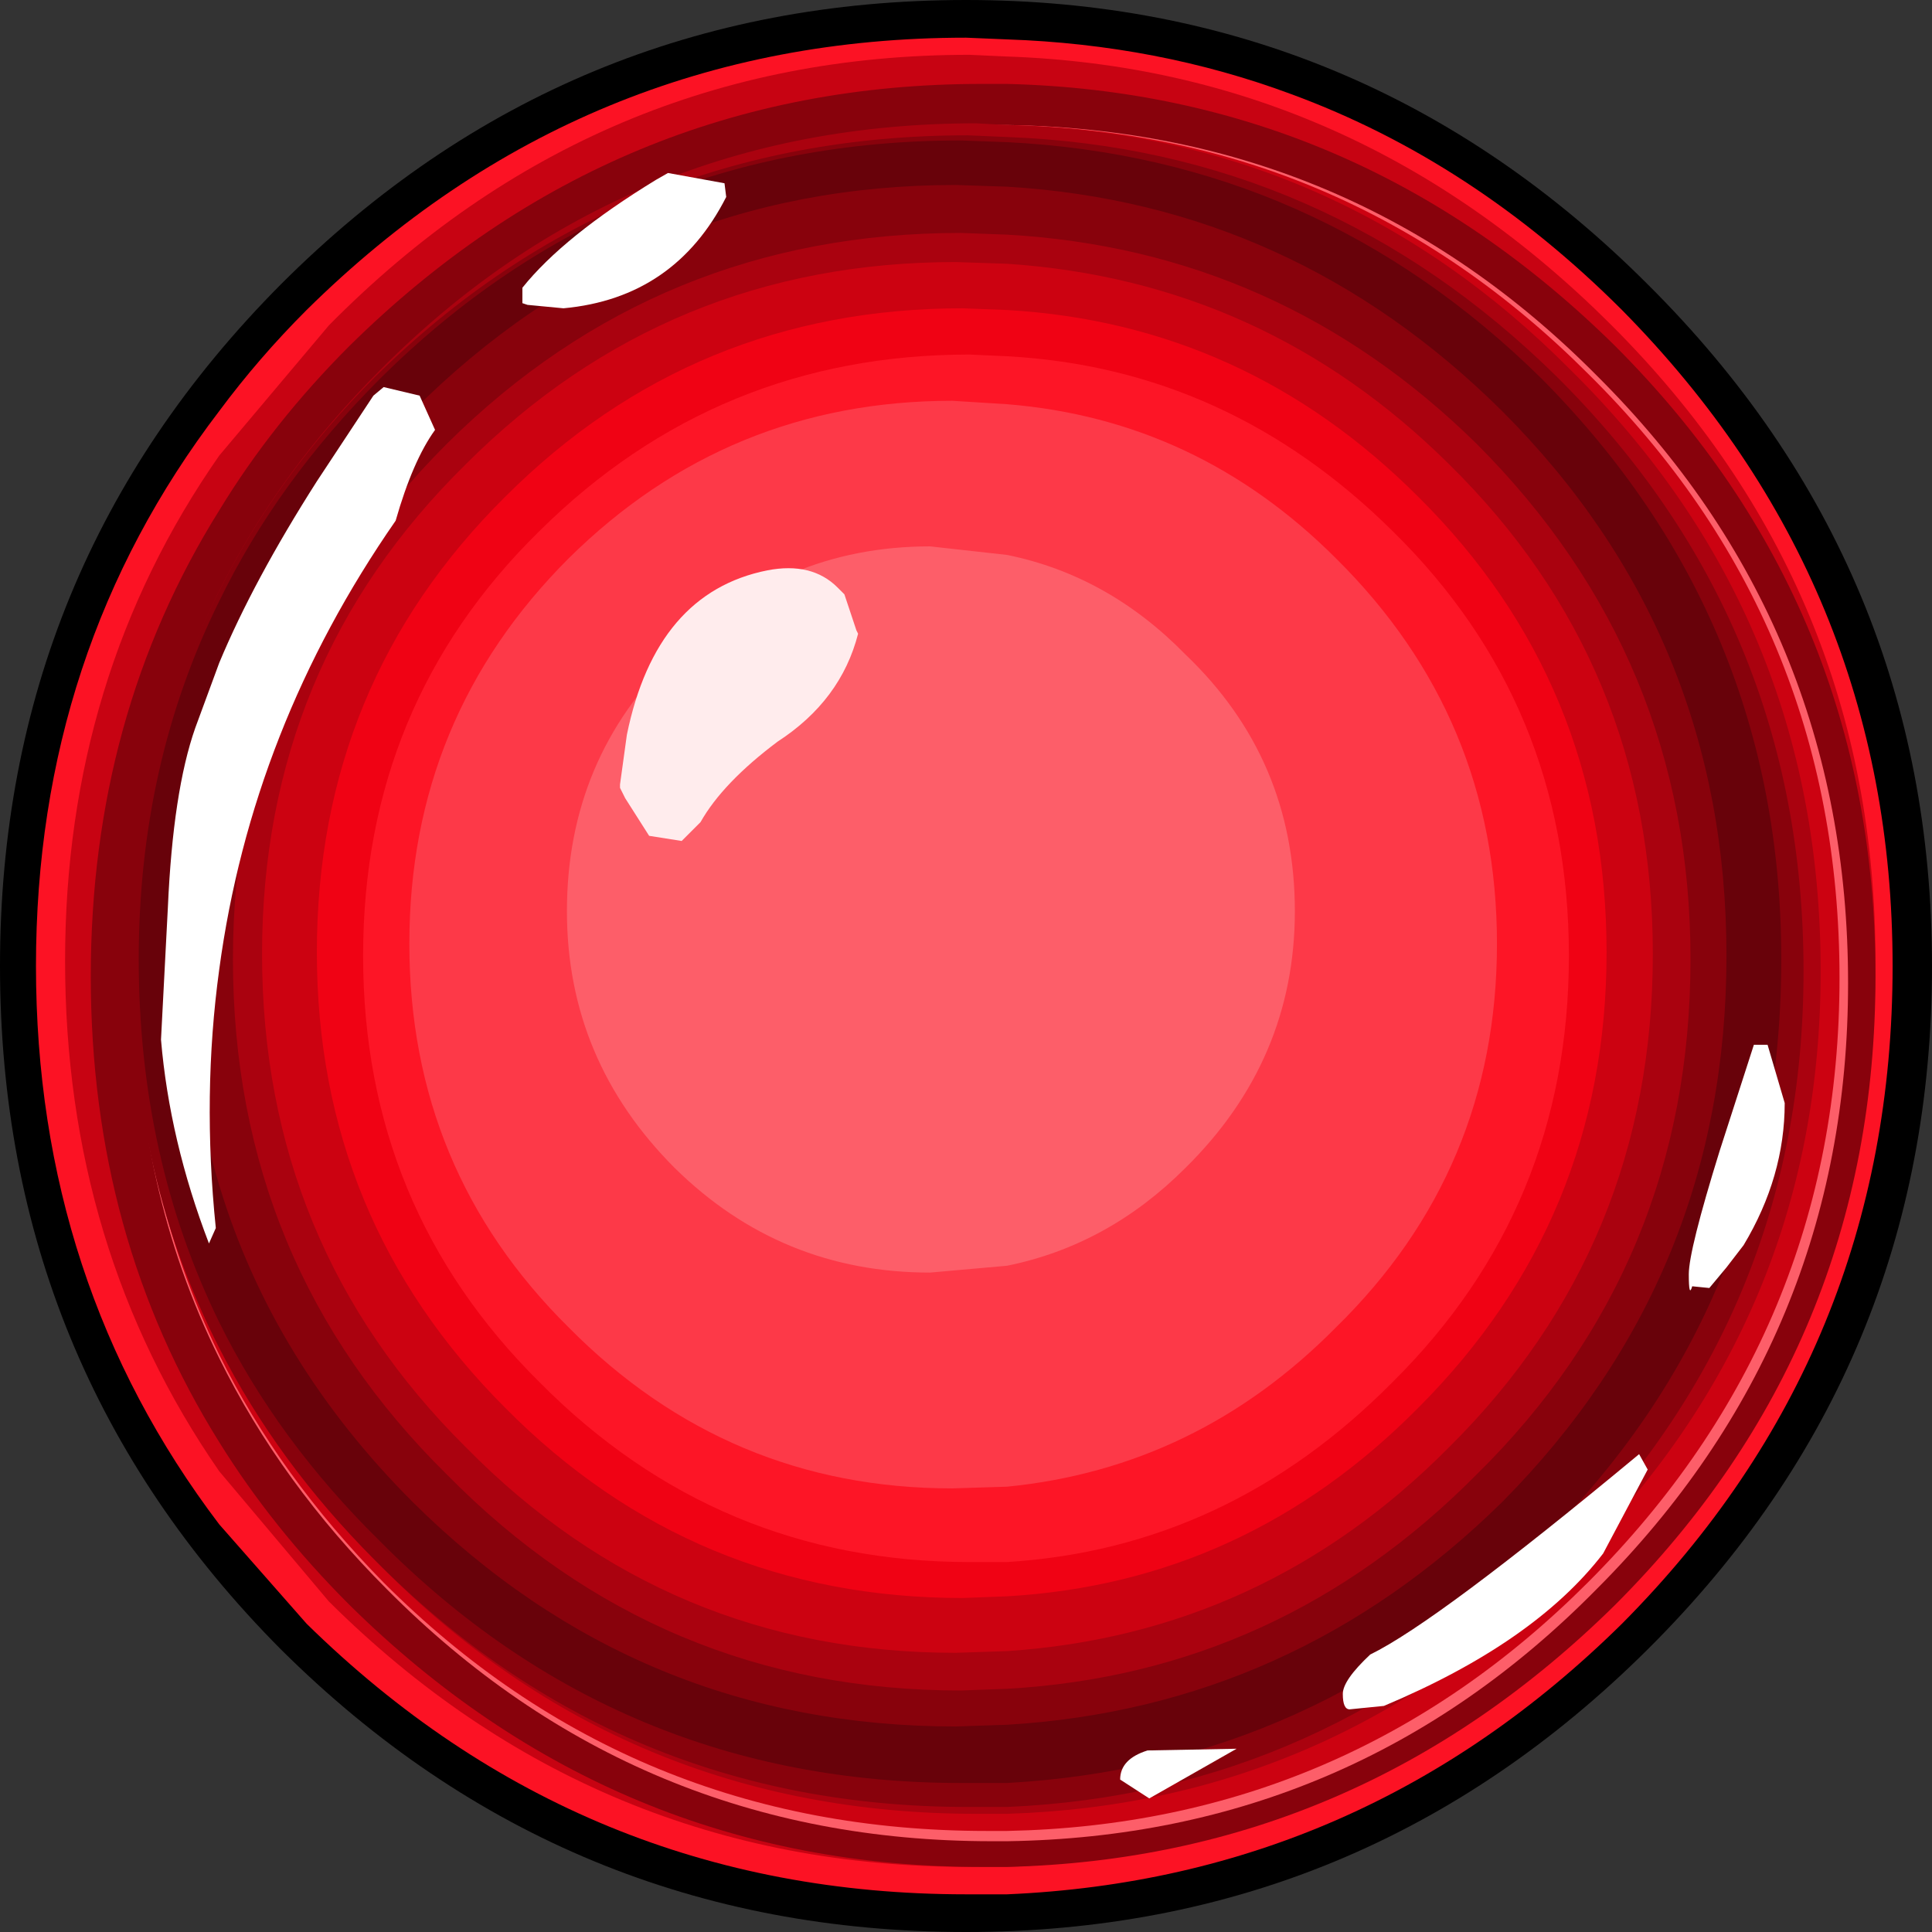 <?xml version="1.0" encoding="UTF-8" standalone="no"?>
<svg xmlns:ffdec="https://www.free-decompiler.com/flash" xmlns:xlink="http://www.w3.org/1999/xlink" ffdec:objectType="frame" height="56.4px" width="56.4px" xmlns="http://www.w3.org/2000/svg">
  <rect width="100%" height="100%" fill="#333333" stroke="none"/>
  <g transform="matrix(1.0, 0.0, 0.0, 1.0, -5.6, -5.45)">
    <use ffdec:characterId="376" height="56.4" transform="matrix(1.0, 0.0, 0.0, 1.0, 5.6, 5.45)" width="56.4" xlink:href="#shape0"/>
  </g>
  <defs>
    <g id="shape0" transform="matrix(1.0, 0.0, 0.0, 1.0, -5.6, -5.45)">
      <path d="M62.0 33.65 Q62.0 45.35 53.7 53.6 45.4 61.85 33.8 61.85 22.1 61.85 13.8 53.6 5.6 45.35 5.6 33.65 5.6 22.0 13.8 13.75 22.1 5.45 33.8 5.45 45.4 5.45 53.7 13.75 62.0 22.0 62.0 33.65" fill="#000000" fill-rule="evenodd" stroke="none"/>
      <path d="M52.95 14.5 Q60.85 22.5 60.85 33.65 60.85 44.9 52.95 52.85 45.4 60.3 35.0 60.75 L33.8 60.75 Q22.6 60.75 14.55 52.85 L12.0 49.95 Q6.65 42.9 6.65 33.65 6.65 24.45 12.0 17.45 13.15 15.9 14.55 14.5 22.6 6.55 33.8 6.55 L35.0 6.6 Q39.4 6.75 43.3 8.2 48.6 10.15 52.95 14.5" fill="#fc1224" fill-rule="evenodd" stroke="none"/>
      <path d="M60.35 33.5 Q60.35 44.5 52.65 52.2 45.15 59.55 35.0 59.95 L33.9 59.95 Q23.0 59.95 15.2 52.2 L12.0 48.4 Q7.5 41.9 7.5 33.5 7.5 25.2 12.0 18.75 L15.2 14.95 Q23.0 7.05 33.9 7.05 L35.0 7.1 Q45.15 7.45 52.65 14.95 60.35 22.65 60.35 33.5" fill="#c70312" fill-rule="evenodd" stroke="none"/>
      <path d="M60.35 33.95 Q60.35 44.7 52.75 52.3 45.25 59.7 35.0 59.95 L34.25 59.95 Q23.55 59.95 15.8 52.3 13.55 50.05 12.0 47.55 8.25 41.55 8.25 33.95 8.25 26.35 12.0 20.35 13.55 17.8 15.8 15.55 23.55 7.9 34.25 7.9 L35.0 7.9 Q45.25 8.15 52.75 15.55 60.35 23.15 60.35 33.95" fill="#88020c" fill-rule="evenodd" stroke="none"/>
      <path d="M59.55 34.15 Q59.55 44.5 52.2 51.85 45.1 59.05 35.0 59.2 L34.55 59.2 Q24.2 59.2 16.9 51.85 13.8 48.75 12.0 45.1 9.55 40.15 9.55 34.15 9.55 28.1 12.0 23.15 13.8 19.5 16.9 16.4 24.2 9.1 34.55 9.1 L35.0 9.1 Q45.1 9.25 52.2 16.4 59.55 23.7 59.55 34.15" fill="#fd5e69" fill-rule="evenodd" stroke="none"/>
      <path d="M59.3 34.0 Q59.3 44.3 51.95 51.65 44.9 58.7 35.0 58.9 L34.4 58.9 Q24.05 58.9 16.8 51.65 13.75 48.55 12.0 45.0 9.55 40.0 9.55 34.0 9.55 27.95 12.0 23.0 13.75 19.4 16.8 16.35 24.05 9.1 34.4 9.1 L35.0 9.1 Q44.9 9.3 51.95 16.35 59.3 23.6 59.3 34.0" fill="#cc0211" fill-rule="evenodd" stroke="none"/>
      <path d="M58.75 33.8 Q58.75 43.95 51.45 51.15 44.6 58.1 35.0 58.4 L34.1 58.4 Q23.85 58.4 16.7 51.15 13.75 48.2 12.0 44.75 9.5 39.8 9.5 33.8 9.5 27.7 12.0 22.7 13.75 19.2 16.7 16.25 23.85 9.05 34.1 9.05 L35.0 9.1 Q44.6 9.35 51.45 16.25 58.75 23.45 58.75 33.8" fill="#aa020f" fill-rule="evenodd" stroke="none"/>
      <path d="M58.25 33.8 Q58.25 43.85 51.05 51.0 44.3 57.8 35.0 58.2 L33.85 58.2 Q23.7 58.2 16.55 51.0 13.7 48.15 12.0 44.8 9.45 39.8 9.45 33.8 9.45 27.7 12.0 22.7 13.7 19.3 16.55 16.45 23.7 9.4 33.85 9.4 L35.0 9.45 Q44.3 9.8 51.05 16.45 58.25 23.6 58.25 33.8" fill="#88020c" fill-rule="evenodd" stroke="none"/>
      <path d="M57.6 33.45 Q57.6 43.5 50.6 50.45 44.05 57.0 35.0 57.5 L33.65 57.5 Q23.7 57.5 16.7 50.45 13.7 47.5 12.0 44.05 9.65 39.25 9.65 33.45 9.65 27.75 12.0 23.0 13.7 19.5 16.7 16.5 23.7 9.55 33.65 9.55 L35.0 9.6 Q44.05 10.05 50.6 16.5 57.6 23.55 57.6 33.45" fill="#68020a" fill-rule="evenodd" stroke="none"/>
      <path d="M49.45 49.3 Q43.35 55.3 35.0 55.8 L33.5 55.85 Q24.25 55.85 17.65 49.3 13.55 45.2 12.0 40.05 11.05 36.9 11.05 33.35 11.05 29.8 12.0 26.65 13.55 21.5 17.65 17.45 24.25 10.85 33.5 10.85 L35.0 10.9 Q43.35 11.4 49.45 17.45 56.0 24.0 56.0 33.35 56.0 42.7 49.45 49.3" fill="#88020c" fill-rule="evenodd" stroke="none"/>
      <path d="M48.7 48.5 Q42.95 54.3 35.0 54.75 L33.65 54.8 Q24.85 54.8 18.65 48.5 12.4 42.35 12.4 33.45 12.4 24.65 18.65 18.4 24.85 12.25 33.65 12.25 L35.0 12.3 Q42.95 12.75 48.7 18.4 54.95 24.65 54.95 33.45 54.95 42.35 48.7 48.5" fill="#aa020f" fill-rule="evenodd" stroke="none"/>
      <path d="M47.9 47.7 Q42.5 53.15 35.0 53.65 L33.5 53.7 Q25.1 53.7 19.2 47.7 13.25 41.8 13.25 33.3 13.25 24.85 19.2 19.0 25.1 13.1 33.5 13.1 L35.0 13.15 Q42.5 13.65 47.9 19.0 53.85 24.85 53.85 33.3 53.85 41.8 47.9 47.7" fill="#cc0211" fill-rule="evenodd" stroke="none"/>
      <path d="M47.0 46.55 Q41.95 51.65 35.0 52.05 L33.7 52.1 Q25.85 52.1 20.35 46.55 14.85 41.05 14.85 33.25 14.85 25.4 20.35 19.95 25.85 14.45 33.7 14.45 L35.0 14.5 Q41.95 14.9 47.0 19.95 52.5 25.4 52.5 33.25 52.5 41.05 47.0 46.55" fill="#f00214" fill-rule="evenodd" stroke="none"/>
      <path d="M46.25 45.8 Q41.45 50.65 35.0 51.05 L33.9 51.05 Q26.55 51.05 21.35 45.8 16.2 40.7 16.2 33.35 16.2 26.0 21.35 20.95 26.55 15.8 33.9 15.8 L35.0 15.85 Q41.45 16.2 46.25 20.95 51.4 26.0 51.4 33.35 51.4 40.7 46.25 45.8" fill="#fd1526" fill-rule="evenodd" stroke="none"/>
      <path d="M44.6 44.2 Q40.55 48.3 35.0 48.85 L33.4 48.9 Q26.85 48.9 22.2 44.2 17.55 39.6 17.55 33.0 17.55 26.4 22.2 21.75 26.85 17.15 33.4 17.15 L35.0 17.25 Q40.55 17.7 44.6 21.75 49.3 26.4 49.3 33.0 49.3 39.6 44.6 44.2" fill="#fd3948" fill-rule="evenodd" stroke="none"/>
      <path d="M32.75 21.4 L35.0 21.65 Q37.95 22.25 40.2 24.55 43.4 27.6 43.4 32.05 43.4 36.4 40.2 39.55 37.95 41.8 35.0 42.4 L32.75 42.6 Q28.4 42.6 25.3 39.55 22.15 36.4 22.15 32.05 22.15 27.6 25.3 24.55 28.4 21.4 32.75 21.4" fill="#fd5e69" fill-rule="evenodd" stroke="none"/>
      <path d="M57.2 35.95 L57.7 37.65 Q57.7 39.8 56.5 41.8 L56.0 42.45 55.5 43.05 55.0 43.0 Q54.9 43.35 54.9 42.65 54.9 41.95 55.8 39.05 L56.8 35.95 57.2 35.95 M25.1 10.5 L26.75 10.8 26.8 11.2 Q25.3 14.15 22.05 14.45 L21.0 14.35 20.85 14.3 20.85 13.85 Q22.05 12.35 24.75 10.7 L25.1 10.5 M53.45 47.9 L53.7 48.35 52.4 50.8 Q50.4 53.4 46.0 55.25 L45.0 55.35 Q44.8 55.35 44.8 54.9 44.8 54.5 45.6 53.75 47.55 52.8 53.45 47.9 M18.3 18.0 Q17.65 18.9 17.15 20.65 12.95 26.7 12.0 33.75 11.5 37.4 11.9 41.3 L11.7 41.75 Q10.55 38.75 10.3 35.8 L10.5 31.95 Q10.65 28.55 11.3 26.7 L12.0 24.8 Q13.0 22.4 14.85 19.5 L16.5 17.0 16.8 16.75 17.85 17.0 18.3 18.0 M38.3 57.4 Q38.3 56.8 39.1 56.55 L41.7 56.5 39.15 57.95 38.3 57.4" fill="#ffffff" fill-rule="evenodd" stroke="none"/>
      <path d="M30.05 22.6 L30.25 22.8 30.45 23.4 30.6 23.85 30.65 23.95 Q30.15 25.9 28.3 27.1 26.7 28.3 26.05 29.45 L25.5 30.0 24.55 29.85 23.85 28.75 23.7 28.45 23.7 28.35 23.9 26.9 Q24.75 22.75 28.0 22.1 29.3 21.85 30.05 22.6" fill="#ffeced" fill-rule="evenodd" stroke="none"/>
    </g>
  </defs>
</svg>
